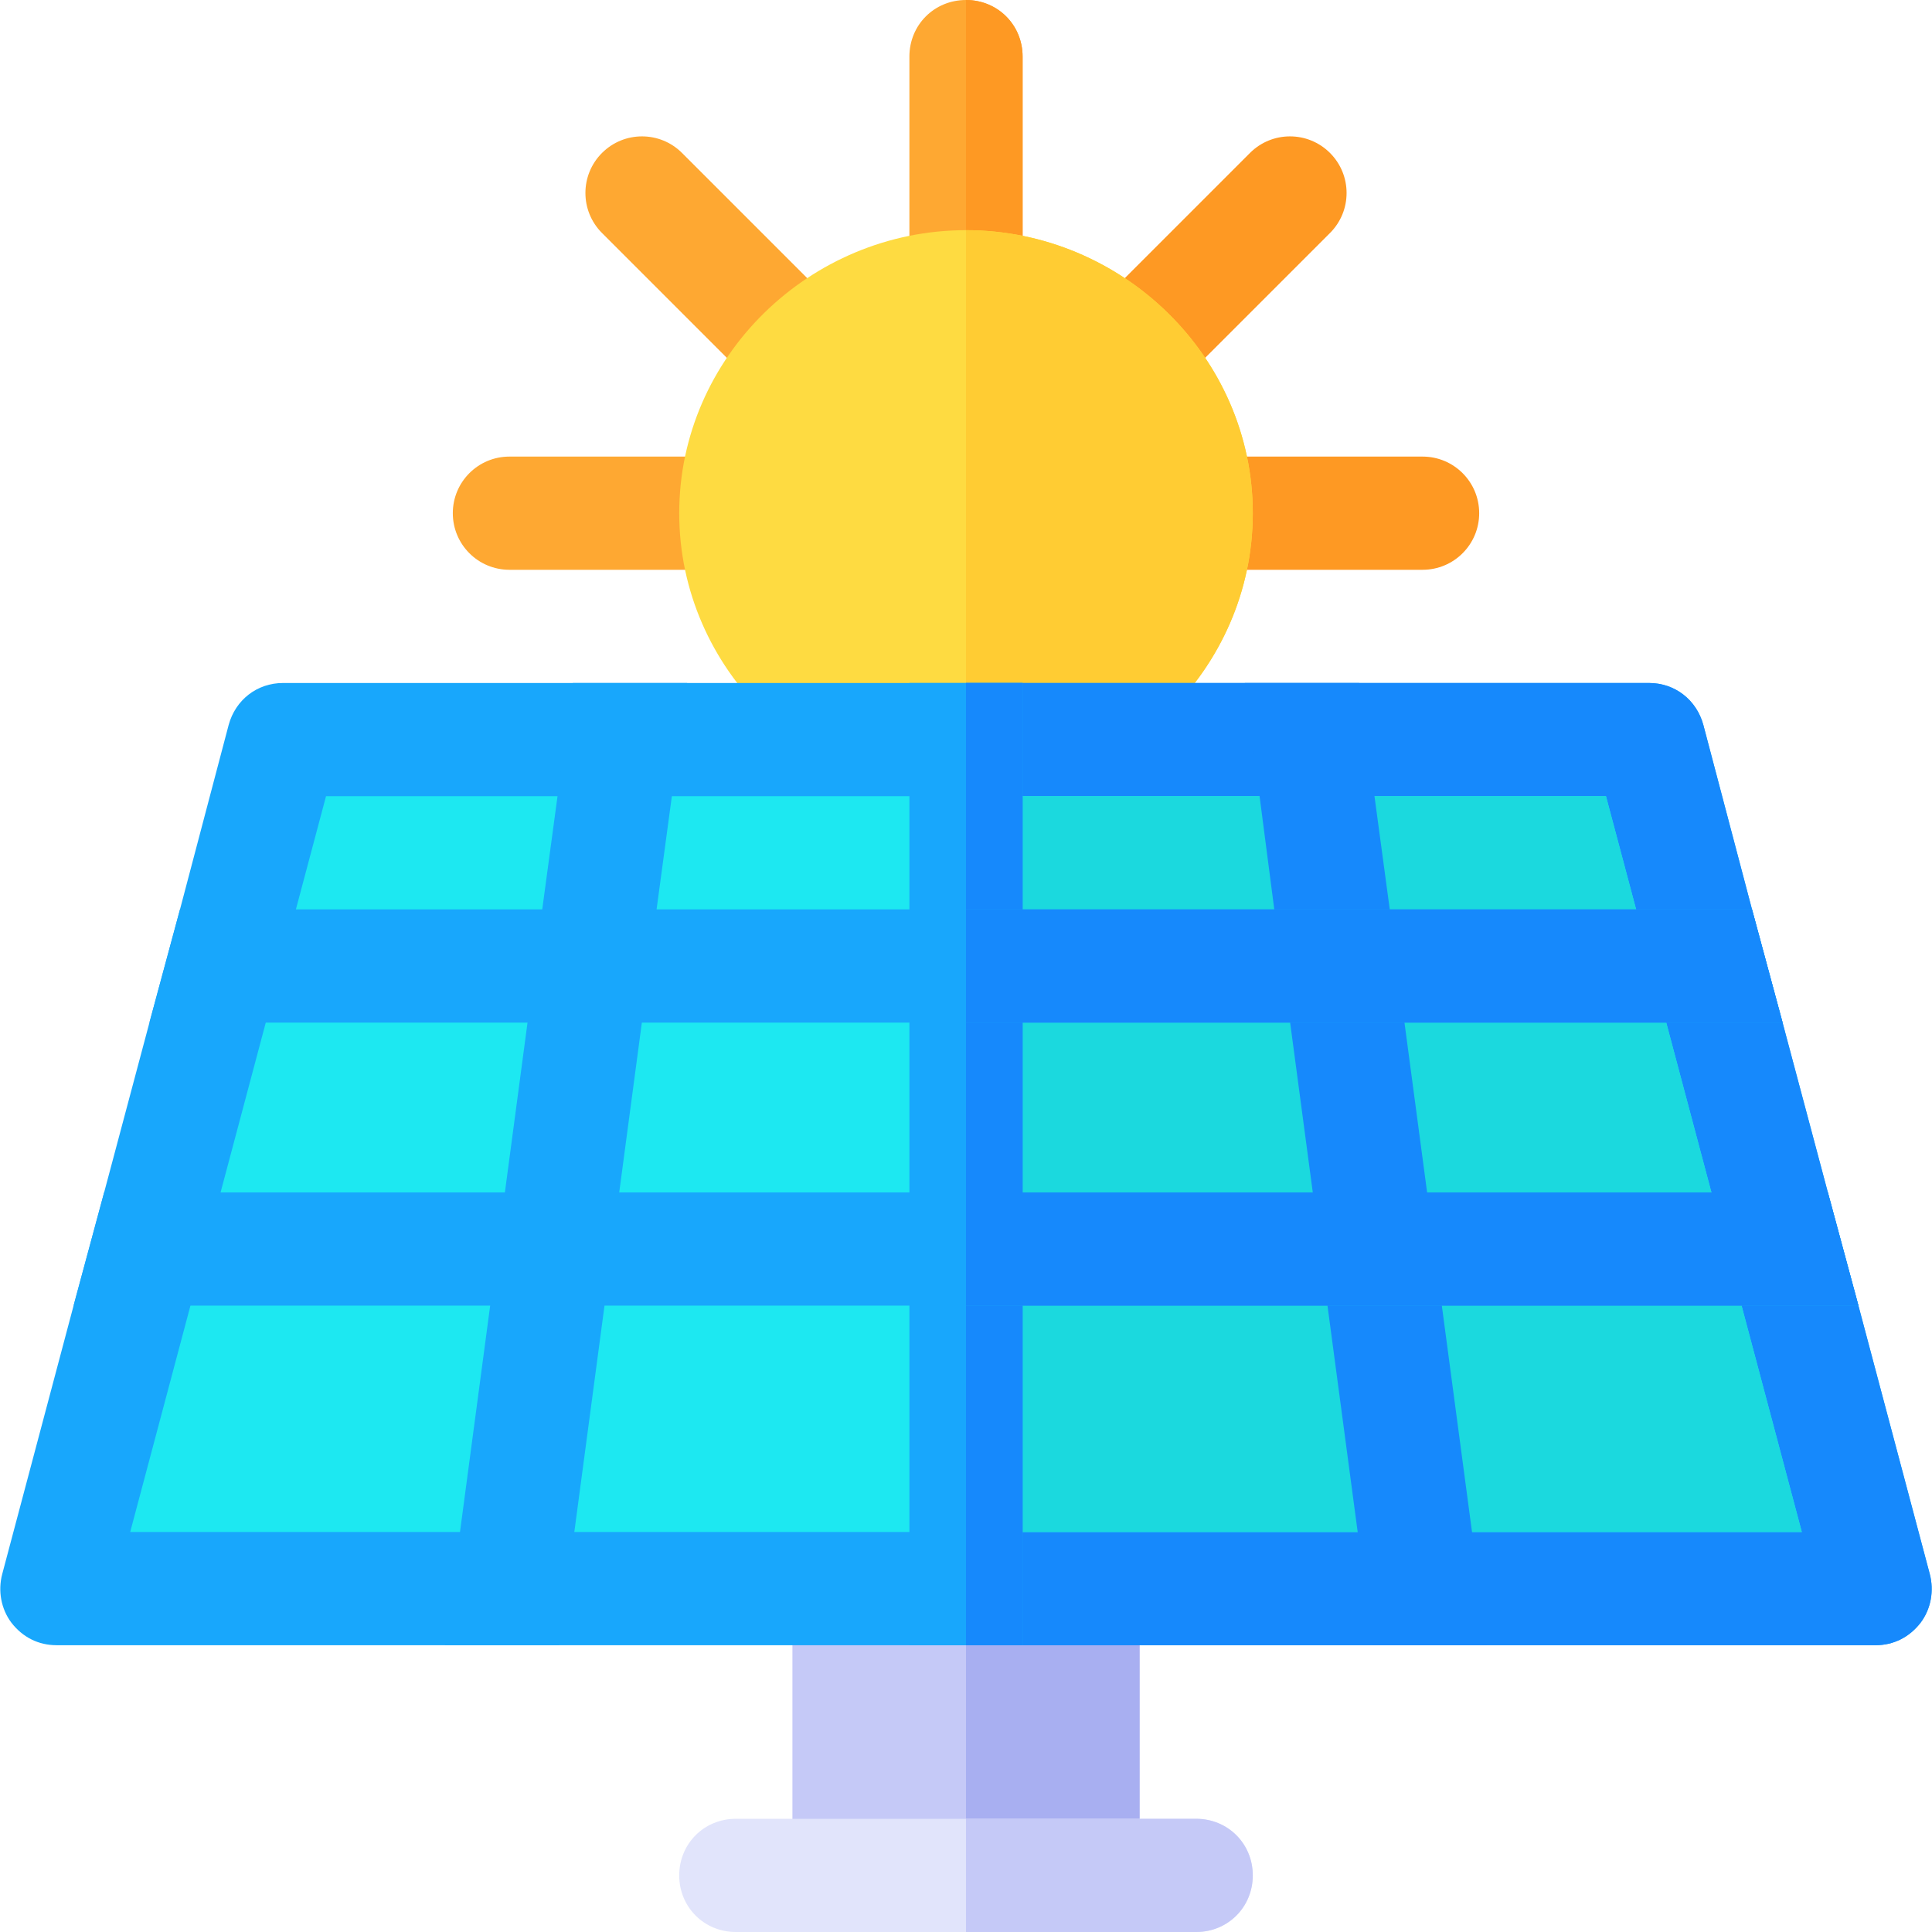 <?xml version="1.0" encoding="iso-8859-1"?>
<!-- Generator: Adobe Illustrator 19.0.0, SVG Export Plug-In . SVG Version: 6.00 Build 0)  -->
<svg xmlns="http://www.w3.org/2000/svg" xmlns:xlink="http://www.w3.org/1999/xlink" version="1.1" id="Capa_1" x="0px" y="0px" viewBox="0 0 512 512" style="enable-background:new 0 0 512 512;" xml:space="preserve">
<g>
	<path style="fill:#FEA832;" d="M271,15v61c0,8.399-6.599,15-15,15s-15-6.601-15-15V15c0-8.401,6.599-15,15-15S271,6.599,271,15z"/>
	<path style="fill:#FEA832;" d="M201.973,104.184l-42.437-42.437c-5.859-5.859-5.859-15.352,0-21.211s15.352-5.859,21.211,0   l42.437,42.437c5.859,5.859,5.859,15.352,0,21.211C217.324,110.043,207.832,110.043,201.973,104.184z"/>
	<path style="fill:#FEA832;" d="M195,151h-60c-8.291,0-15-6.709-15-15s6.709-15,15-15h60c8.291,0,15,6.709,15,15   S203.291,151,195,151z"/>
</g>
<g>
	<path style="fill:#FE9923;" d="M377,151h-60c-8.291,0-15-6.709-15-15s6.709-15,15-15h60c8.291,0,15,6.709,15,15   S385.291,151,377,151z"/>
	<path style="fill:#FE9923;" d="M288.816,104.184c-5.859-5.859-5.859-15.352,0-21.211l42.437-42.437   c5.859-5.859,15.352-5.859,21.211,0s5.859,15.352,0,21.211l-42.437,42.437C304.168,110.043,294.676,110.043,288.816,104.184z"/>
	<path style="fill:#FE9923;" d="M271,15v61c0,8.399-6.599,15-15,15V0C264.401,0,271,6.599,271,15z"/>
</g>
<path style="fill:#FEDB41;" d="M256,61c-41.4,0-76,33.6-76,75s34.6,75,76,75s76-33.6,76-75S297.4,61,256,61z"/>
<path style="fill:#FFCC33;" d="M332,136c0,41.4-34.6,75-76,75V61C297.4,61,332,94.6,332,136z"/>
<rect x="210" y="406" style="fill:#C5C9F7;" width="92" height="91"/>
<rect x="256" y="406" style="fill:#A8AFF1;" width="46" height="91"/>
<path style="fill:#18A7FC;" d="M511.399,417.1l-18.9-71.1l-8.099-30l-12-45l-8.101-30l-12.9-48.9c-1.8-6.601-7.5-11.1-14.399-11.1  H75c-6.899,0-12.599,4.499-14.399,11.1l-12.9,48.9L39.6,271l-12.001,45L19.5,346L0.6,417.1c-1.201,4.499-0.3,9.3,2.399,12.9  C6,433.9,10.201,436,15,436h482c4.799,0,9-2.1,12.001-6C511.7,426.4,512.601,421.599,511.399,417.1z"/>
<path style="fill:#1689FC;" d="M509.001,430c-3.001,3.9-7.202,6-12.001,6H256V181h181c6.899,0,12.599,4.499,14.399,11.1l12.9,48.9  l8.101,30l12.001,45l8.099,30l18.9,71.1C512.601,421.599,511.7,426.4,509.001,430z"/>
<path style="fill:#1DE8F1;" d="M425.6,211H86.4L34.501,406H477.5L425.6,211z"/>
<polygon style="fill:#1BD9DE;" points="477.499,406 256,406 256,211 425.6,211 "/>
<polygon style="fill:#18A7FC;" points="182.1,181 174,241 170.099,271 164.099,316 160.201,346 148.2,436 117.9,436 129.901,346   133.801,316 139.799,271 143.699,241 151.8,181 "/>
<polygon style="fill:#1689FC;" points="394.1,436 363.8,436 351.799,346 347.901,316 341.901,271 337.7,241 329.9,181 360.2,181   368.301,241 372.201,271 378.199,316 382.099,346 "/>
<rect x="241" y="181" style="fill:#18A7FC;" width="30" height="255"/>
<rect x="256" y="181" style="fill:#1689FC;" width="15" height="255"/>
<polygon style="fill:#18A7FC;" points="492.499,346 19.501,346 27.599,316 484.401,316 "/>
<polygon style="fill:#1689FC;" points="492.499,346 256,346 256,316 484.401,316 "/>
<polygon style="fill:#18A7FC;" points="472.4,271 39.6,271 47.701,241 464.299,241 "/>
<polygon style="fill:#1689FC;" points="472.4,271 256,271 256,241 464.299,241 "/>
<path style="fill:#E1E4FB;" d="M332,497c0,8.399-6.599,15-15,15H195c-8.401,0-15-6.601-15-15c0-8.401,6.599-15,15-15h122  C325.401,482,332,488.599,332,497z"/>
<path style="fill:#C5C9F7;" d="M332,497c0,8.399-6.599,15-15,15h-61v-30h61C325.401,482,332,488.599,332,497z"/>
<g>
</g>
<g>
</g>
<g>
</g>
<g>
</g>
<g>
</g>
<g>
</g>
<g>
</g>
<g>
</g>
<g>
</g>
<g>
</g>
<g>
</g>
<g>
</g>
<g>
</g>
<g>
</g>
<g>
</g>
</svg>
